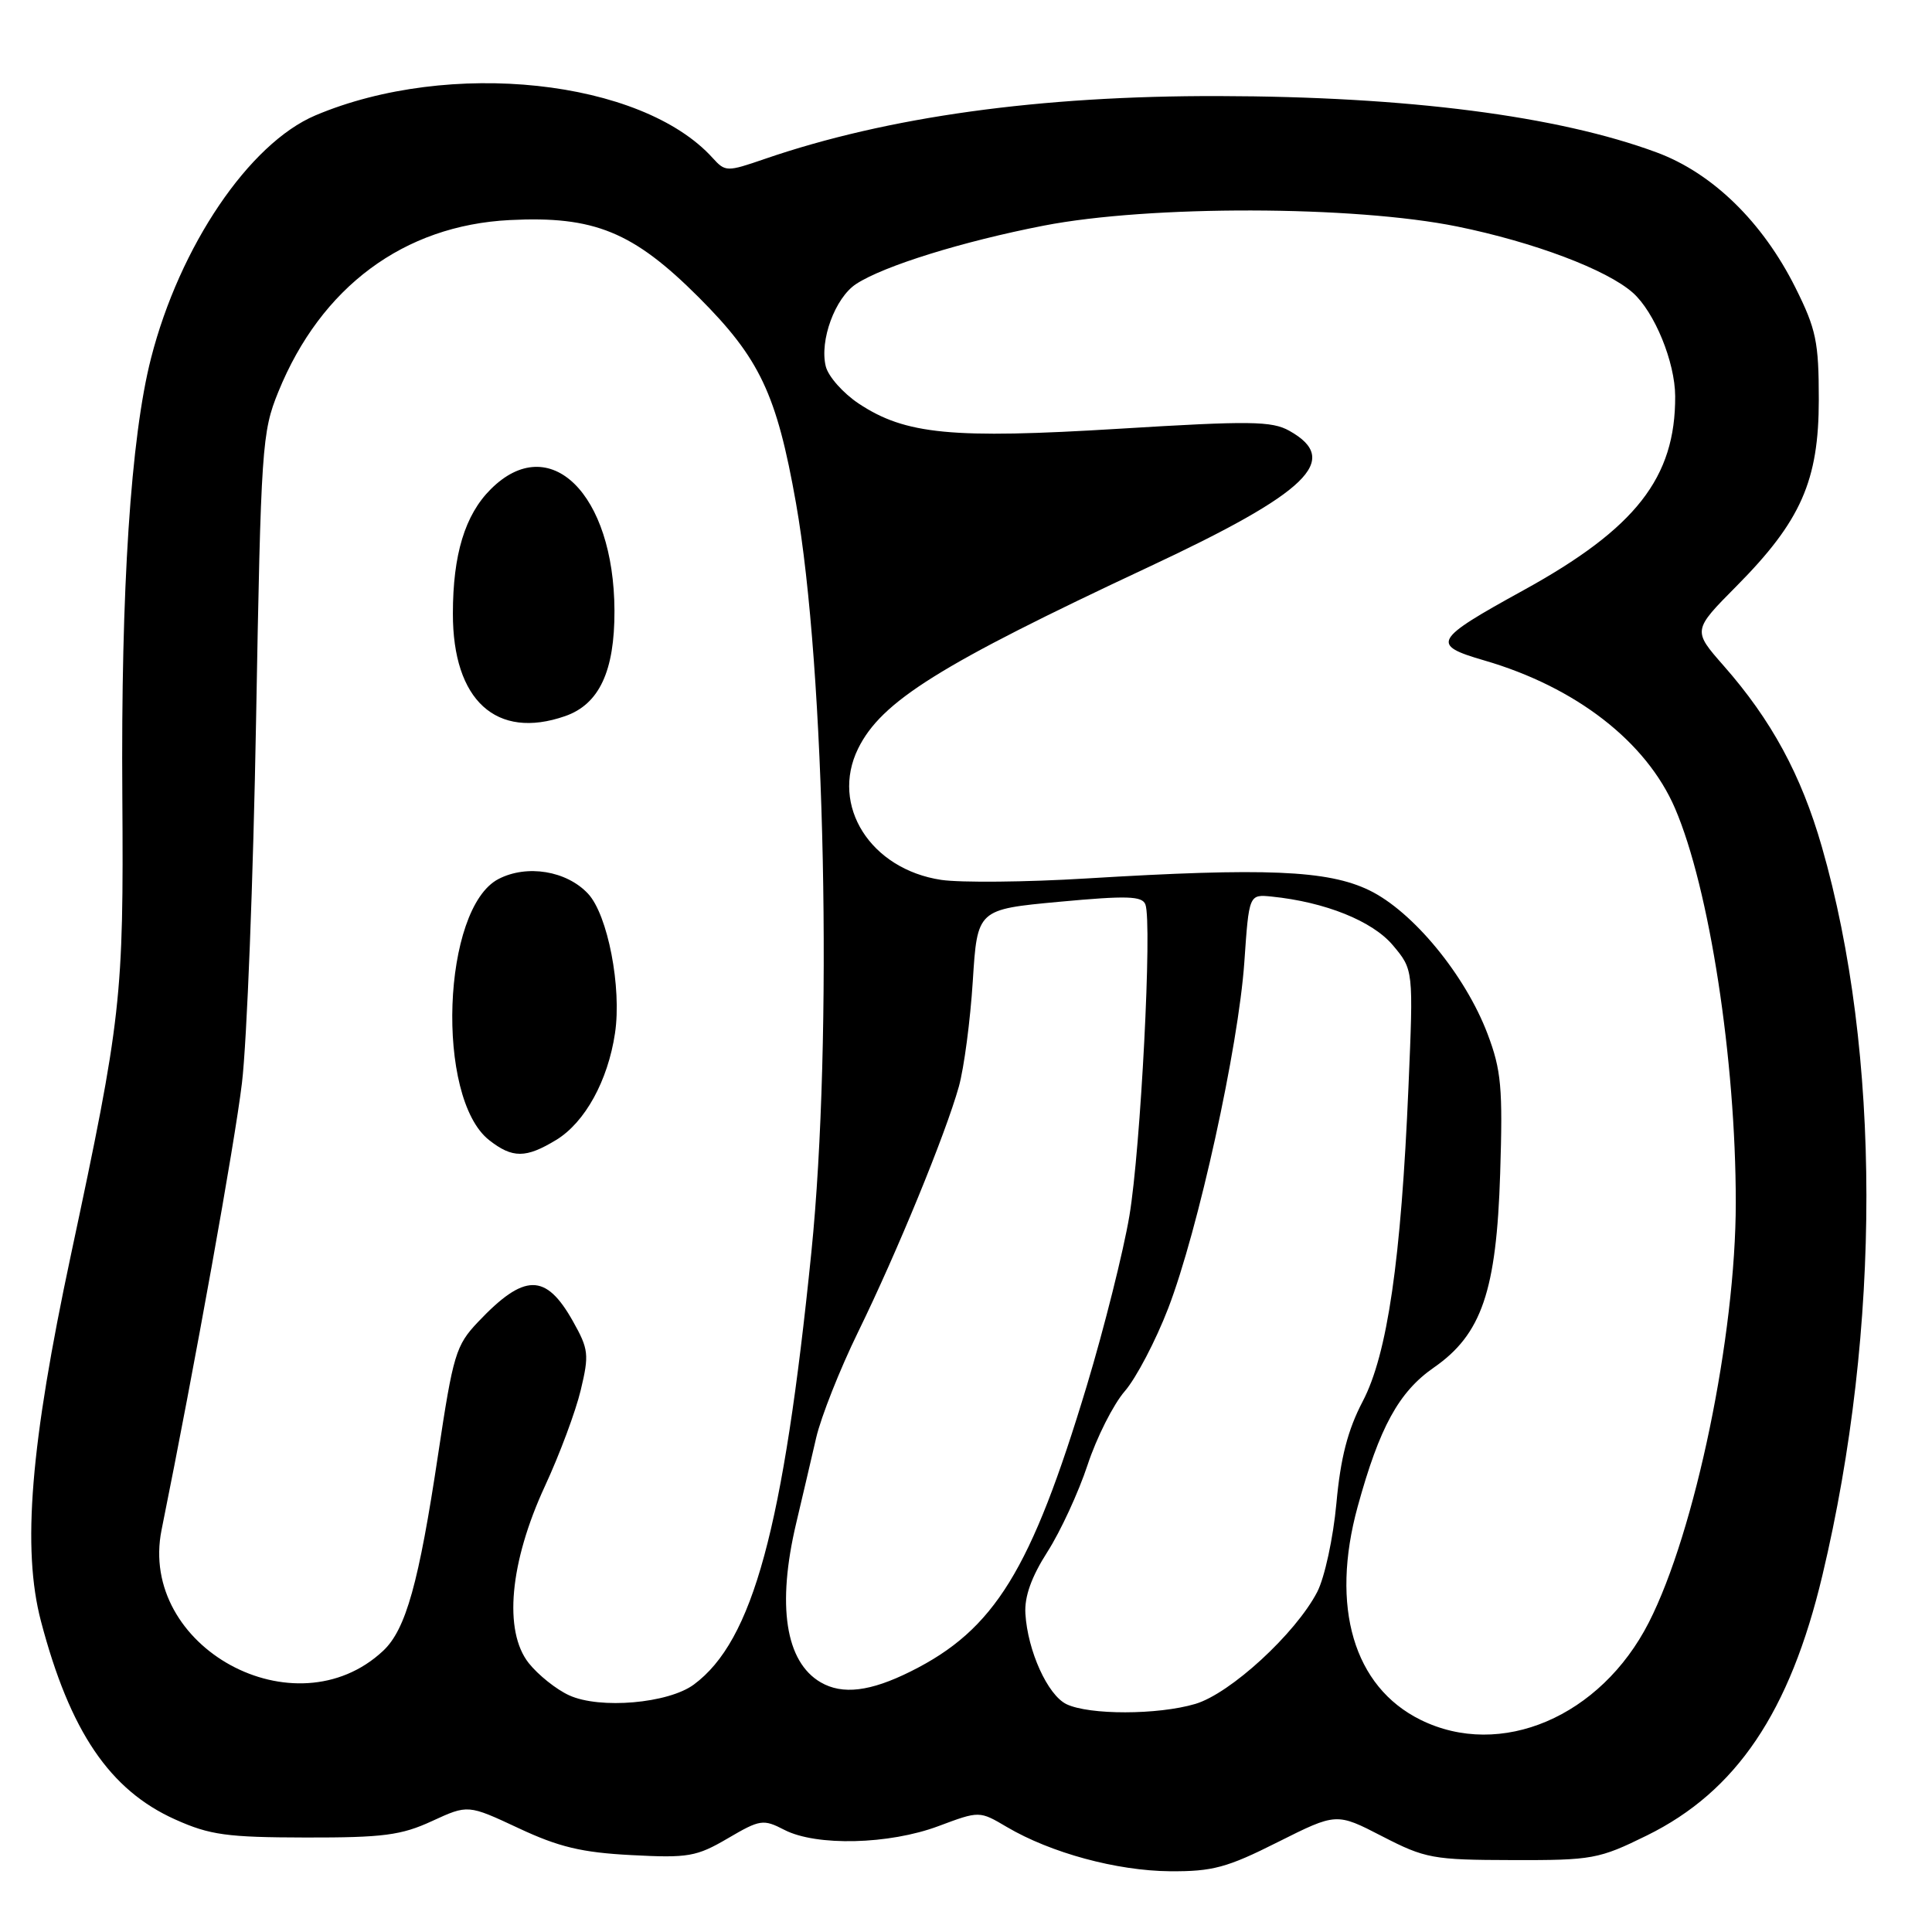<?xml version="1.0" encoding="UTF-8" standalone="no"?>
<!DOCTYPE svg PUBLIC "-//W3C//DTD SVG 1.1//EN" "http://www.w3.org/Graphics/SVG/1.1/DTD/svg11.dtd" >
<svg xmlns="http://www.w3.org/2000/svg" xmlns:xlink="http://www.w3.org/1999/xlink" version="1.1" viewBox="0 0 256 256">
 <g >
 <path fill="currentColor"
d=" M 169.31 244.09 C 177.09 240.19 177.09 240.19 183.15 243.32 C 188.86 246.26 189.86 246.45 200.38 246.47 C 211.00 246.50 211.86 246.34 218.22 243.21 C 230.07 237.38 237.17 226.87 241.48 208.73 C 249.28 175.98 249.25 139.47 241.40 112.19 C 238.66 102.66 234.71 95.39 228.39 88.21 C 224.28 83.53 224.28 83.53 230.11 77.65 C 238.64 69.04 241.00 63.69 241.00 52.96 C 241.00 45.30 240.65 43.62 237.91 38.13 C 233.55 29.40 226.91 22.93 219.50 20.19 C 206.41 15.35 186.49 12.78 161.50 12.73 C 137.77 12.67 117.59 15.47 101.33 21.06 C 96.31 22.79 96.11 22.78 94.43 20.93 C 85.01 10.51 59.53 7.78 41.79 15.29 C 33.02 19.01 23.81 32.61 20.01 47.47 C 17.33 57.94 16.01 78.06 16.21 105.50 C 16.39 132.23 16.10 134.87 9.39 166.31 C 4.03 191.43 2.90 205.21 5.43 214.83 C 9.27 229.43 14.54 237.21 23.24 241.10 C 27.81 243.15 30.08 243.46 40.50 243.48 C 50.78 243.50 53.18 243.18 57.25 241.30 C 62.01 239.11 62.01 239.11 68.71 242.24 C 74.04 244.74 77.09 245.47 83.66 245.81 C 91.20 246.21 92.29 246.02 96.44 243.59 C 100.72 241.08 101.13 241.02 103.94 242.47 C 108.16 244.65 117.81 244.42 124.35 241.97 C 129.78 239.94 129.78 239.94 133.42 242.09 C 139.24 245.52 147.98 247.89 155.02 247.95 C 160.66 247.99 162.58 247.48 169.31 244.09 Z  M 188.22 227.88 C 179.37 223.50 176.25 212.93 179.90 199.63 C 182.79 189.11 185.35 184.43 189.99 181.21 C 196.33 176.81 198.29 171.07 198.78 155.50 C 199.14 144.13 198.93 141.81 197.11 137.00 C 194.15 129.19 187.21 120.77 181.44 117.97 C 175.93 115.30 167.68 114.96 143.96 116.40 C 135.97 116.89 127.31 116.97 124.72 116.59 C 115.35 115.18 110.00 106.75 113.70 99.20 C 116.78 92.93 124.48 88.11 152.14 75.16 C 173.35 65.24 177.78 60.96 170.84 57.08 C 168.52 55.78 165.60 55.75 148.30 56.81 C 126.11 58.17 119.98 57.58 113.79 53.48 C 111.73 52.11 109.76 49.90 109.42 48.55 C 108.57 45.13 110.65 39.46 113.44 37.63 C 117.09 35.24 127.55 31.99 138.29 29.90 C 152.34 27.17 179.41 27.23 193.12 30.02 C 203.26 32.09 212.91 35.73 216.36 38.79 C 219.24 41.35 221.95 47.98 221.97 52.50 C 222.02 63.29 216.75 70.02 201.87 78.21 C 189.91 84.79 189.55 85.44 196.67 87.51 C 208.81 91.04 218.15 98.28 221.95 107.11 C 226.50 117.69 230.00 140.39 230.00 159.34 C 230.00 176.97 224.62 202.96 218.47 215.00 C 212.09 227.49 198.84 233.14 188.22 227.88 Z  M 141.31 225.81 C 138.82 224.60 136.17 218.76 135.87 213.82 C 135.73 211.56 136.67 208.94 138.80 205.61 C 140.52 202.92 142.91 197.74 144.11 194.11 C 145.31 190.47 147.53 186.08 149.04 184.34 C 150.55 182.60 153.14 177.65 154.80 173.34 C 158.77 163.00 164.09 138.78 164.88 127.50 C 165.50 118.50 165.50 118.50 168.50 118.80 C 175.59 119.52 181.86 122.04 184.56 125.25 C 187.29 128.50 187.29 128.50 186.63 144.00 C 185.65 166.99 183.84 179.45 180.56 185.70 C 178.58 189.49 177.63 193.18 177.08 199.20 C 176.66 203.78 175.52 209.04 174.54 210.94 C 171.67 216.46 163.02 224.41 158.38 225.78 C 153.41 227.25 144.33 227.26 141.31 225.81 Z  M 75.42 224.64 C 73.72 223.87 71.31 221.94 70.06 220.37 C 66.70 216.12 67.53 207.03 72.21 196.91 C 74.15 192.73 76.28 187.01 76.95 184.20 C 78.08 179.48 78.00 178.78 75.91 175.06 C 72.31 168.66 69.49 168.68 63.34 175.17 C 60.40 178.27 60.04 179.49 58.06 192.67 C 55.50 209.75 53.78 215.92 50.77 218.74 C 39.13 229.64 18.28 218.25 21.41 202.71 C 25.82 180.88 31.11 151.45 32.06 143.50 C 32.72 138.00 33.56 116.40 33.93 95.50 C 34.58 59.14 34.71 57.26 36.88 51.92 C 42.53 38.02 53.51 29.87 67.53 29.16 C 78.73 28.59 83.90 30.71 92.59 39.40 C 100.67 47.49 102.91 52.21 105.47 66.65 C 109.36 88.62 110.37 137.71 107.51 165.93 C 103.80 202.55 99.76 217.42 91.94 223.21 C 88.56 225.71 79.49 226.50 75.42 224.64 Z  M 73.71 151.04 C 77.51 148.72 80.55 143.21 81.49 136.91 C 82.40 130.87 80.53 121.19 77.91 118.41 C 75.07 115.38 69.83 114.52 66.06 116.47 C 58.58 120.33 57.68 145.45 64.81 151.07 C 67.91 153.50 69.68 153.49 73.71 151.04 Z  M 74.88 94.89 C 79.40 93.32 81.45 88.93 81.42 80.91 C 81.36 65.39 72.82 57.02 65.02 64.83 C 61.61 68.23 60.01 73.49 60.01 81.30 C 59.99 92.80 65.76 98.07 74.88 94.89 Z  M 108.75 222.92 C 104.07 220.20 102.92 212.72 105.50 201.83 C 106.32 198.35 107.52 193.25 108.15 190.50 C 108.79 187.75 111.28 181.45 113.70 176.50 C 118.89 165.88 125.28 150.30 127.05 143.99 C 127.74 141.52 128.57 135.22 128.90 130.00 C 129.50 120.50 129.50 120.50 140.37 119.49 C 149.32 118.66 151.34 118.72 151.77 119.84 C 152.69 122.24 151.15 152.19 149.65 161.11 C 148.85 165.85 146.31 175.97 144.01 183.61 C 136.62 208.09 131.79 215.94 120.68 221.47 C 115.31 224.15 111.63 224.59 108.75 222.92 Z "/>
</g>
</svg>